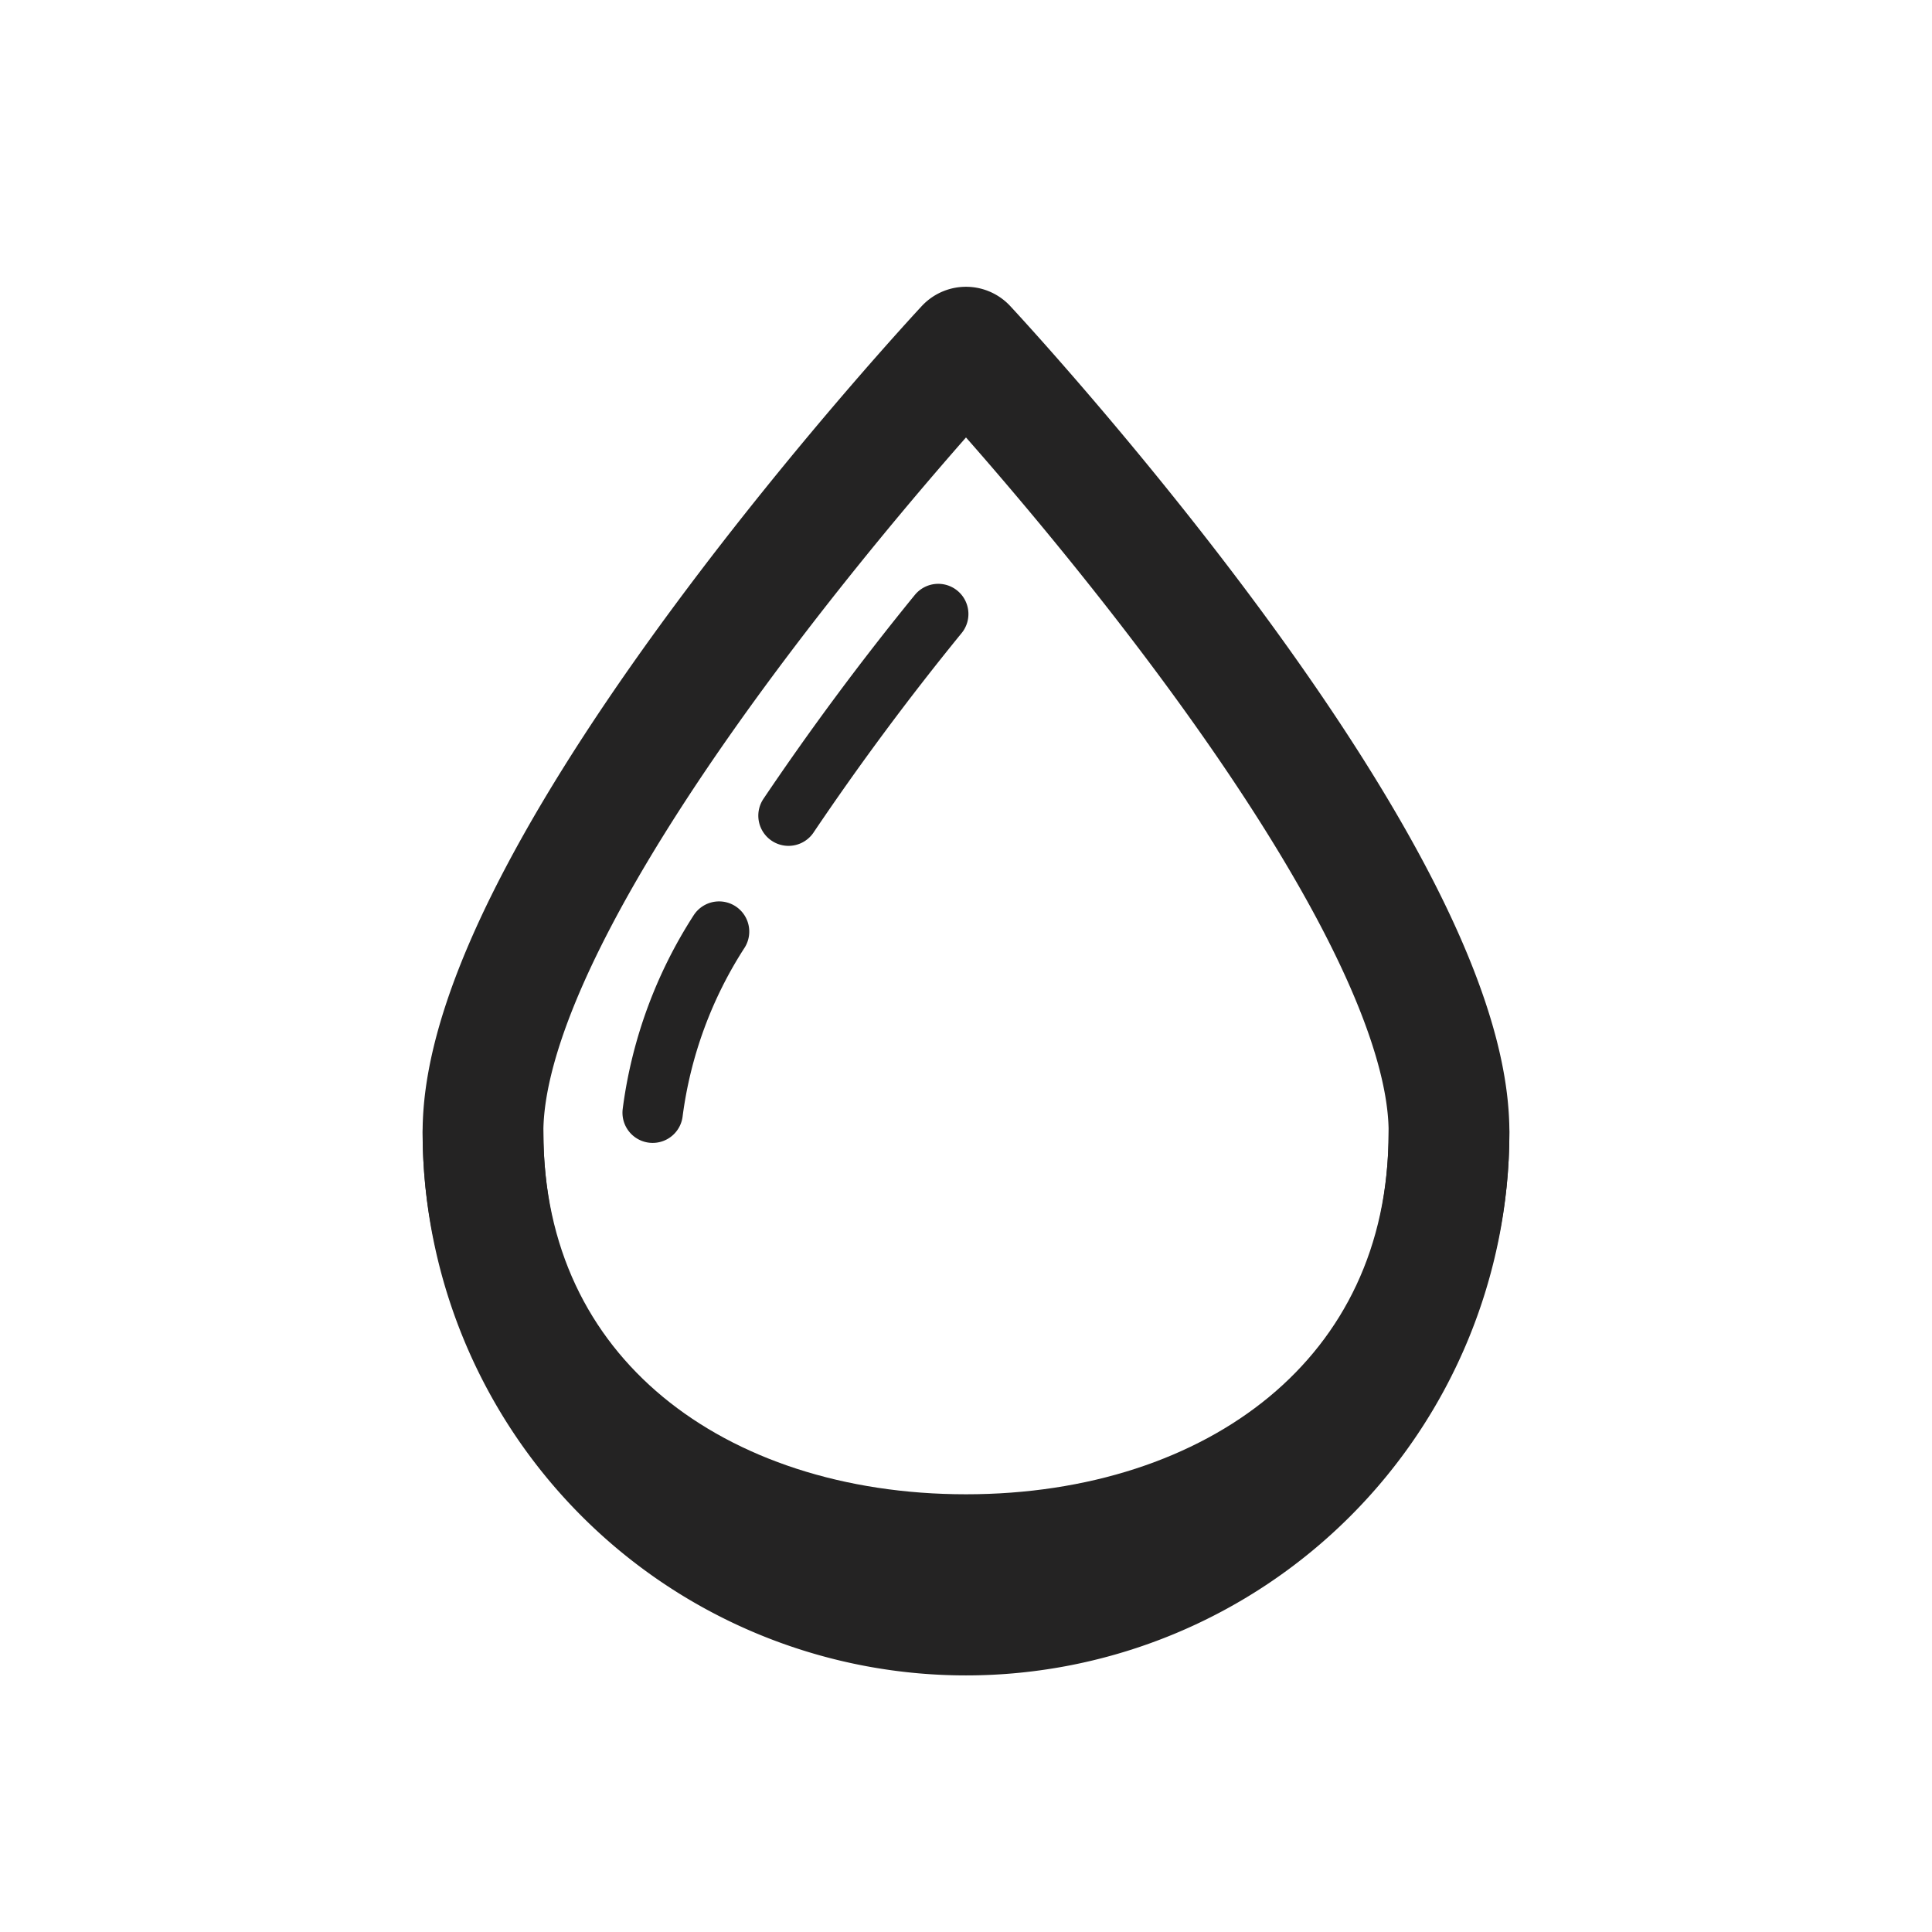 <svg data-name="Layer 3" viewBox="0 0 32 32" xmlns="http://www.w3.org/2000/svg"><path d="M24 18.75a8 8 0 0 1-16 0c0-4.42 8-13 8-13s8 8.58 8 13Z" stroke-width="2px" fill="none" stroke="#242323" stroke-linecap="round" stroke-linejoin="round" class="stroke-0832ff"></path><path d="M13.06 13.51a45.75 45.75 0 0 1 2.48-3.34M10.81 18.43a7.25 7.25 0 0 1 1.1-3" fill="none" stroke="#242323" stroke-linecap="round" stroke-linejoin="round" class="stroke-0832ff"></path><path d="M24 18.75c0 4.42-3.58 7-8 7s-8-2.58-8-7" stroke-width="2px" fill="none" stroke="#242323" stroke-linecap="round" stroke-linejoin="round" class="stroke-0832ff"></path></svg>